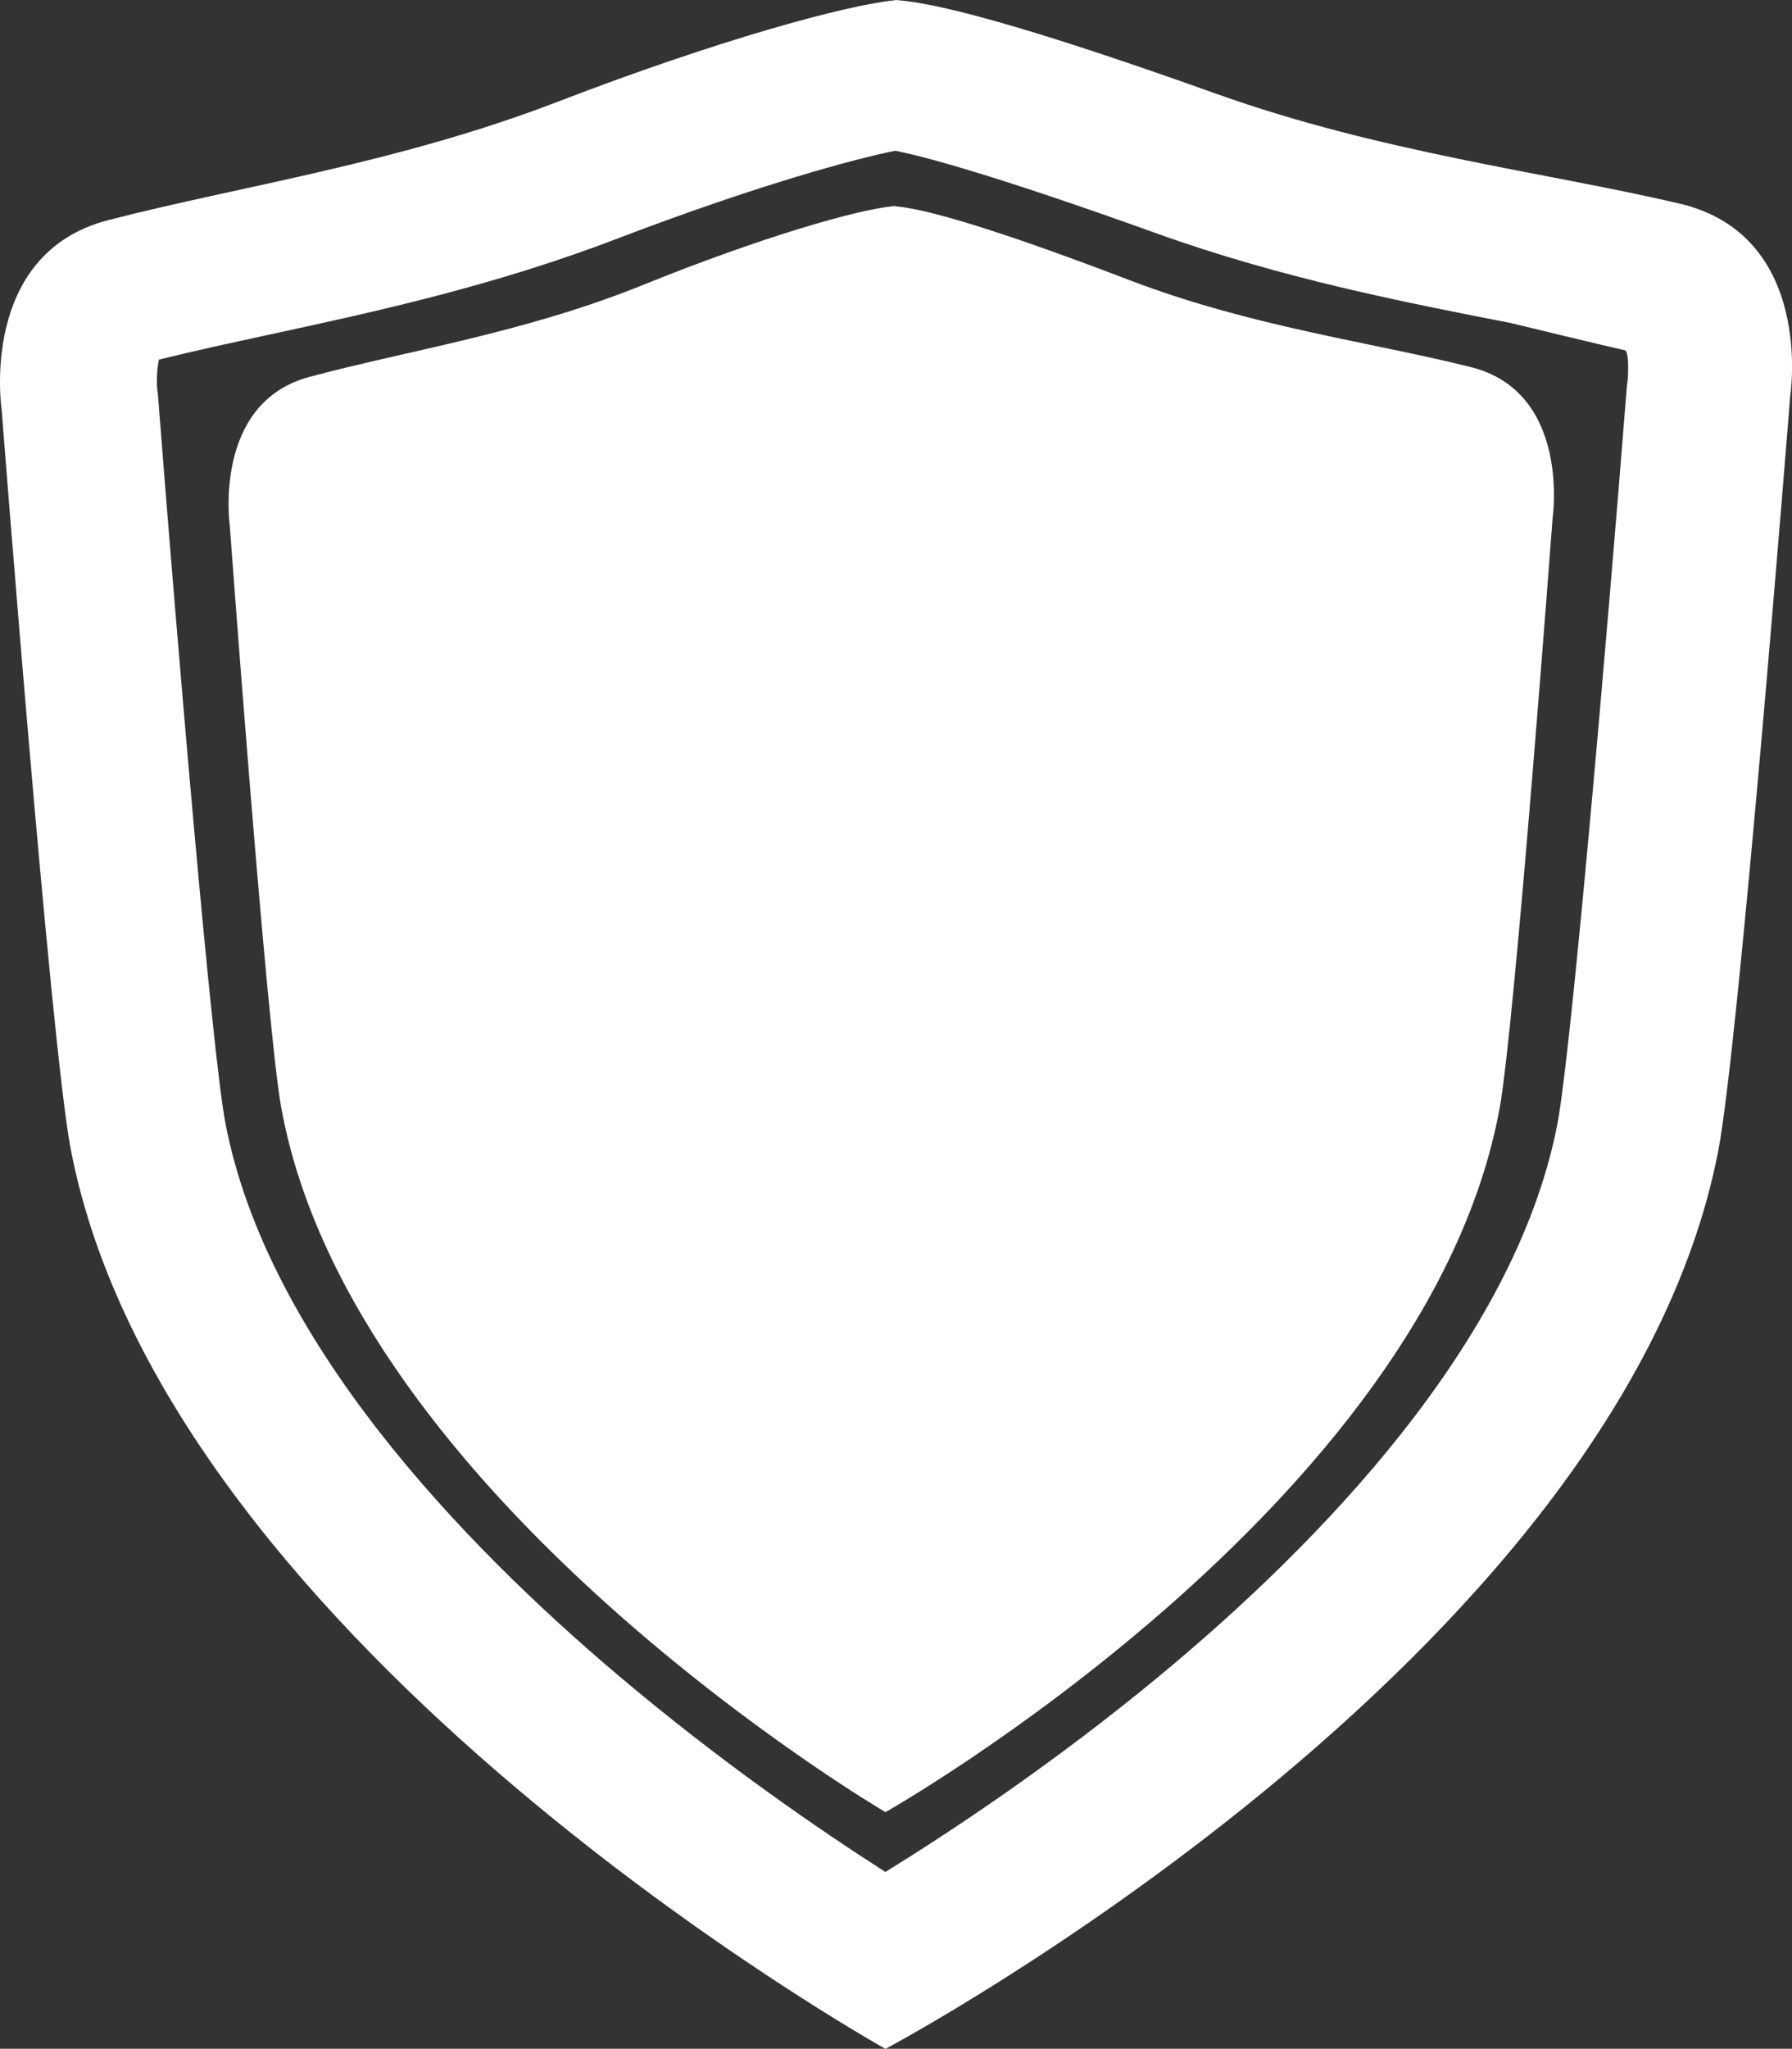 <?xml version="1.0" encoding="utf-8"?>
<!-- Generator: Adobe Illustrator 16.0.0, SVG Export Plug-In . SVG Version: 6.00 Build 0)  -->
<!DOCTYPE svg PUBLIC "-//W3C//DTD SVG 1.1//EN" "http://www.w3.org/Graphics/SVG/1.1/DTD/svg11.dtd">
<svg version="1.1" id="Layer_1" xmlns="http://www.w3.org/2000/svg" xmlns:xlink="http://www.w3.org/1999/xlink" x="0px" y="0px"
	 width="58.175px" height="66.475px" viewBox="0 0 58.175 66.475" enable-background="new 0 0 58.175 66.475" xml:space="preserve">
<rect x="0" y="0" width="58.175" height="66.475" fill="#333333" stroke="none"/>
<path fill="#FFFFFF" d="M29.101,0.004c-0.015-0.001-0.031-0.002-0.046-0.003v0.007c-1.593,0.157-5.761,1.297-10.938,3.289
	C12.898,5.305,7.788,6.038,3.516,7.142c-4.239,1.095-3.46,6.18-3.46,6.18s1.591,20.566,2.238,23.953
	c3.093,16.189,26.448,29.201,26.448,29.201h0.008c0,0,23.806-12.623,27.027-29.113c0.676-3.461,2.34-24.514,2.34-24.514
	s0.818-5.222-3.615-6.249C50.064,5.569,44.8,4.942,39.468,3.037c-5.244-1.873-8.752-2.914-10.321-3.029V0
	C29.133,0.001,29.116,0.002,29.101,0.004z M37.521,7.563C41.603,9.03,45.554,9.8,49.05,10.482c0,0,3.156,0.766,3.703,0.884
	c0,0,0.135-0.02,0.096,0.862c-0.006,0.137-0.023,0.156-0.035,0.31c-0.633,8.027-1.807,21.625-2.26,23.957
	c-1.385,7.098-7.805,13.658-12.926,17.893c-3.393,2.807-6.695,4.998-8.884,6.35c-2.146-1.371-5.354-3.57-8.677-6.381
	c-5.086-4.301-11.404-10.883-12.75-17.918c-0.439-2.293-1.571-15.637-2.18-23.504c-0.012-0.151-0.009-0.172-0.033-0.304
	c-0.029-0.297-0.003-0.69,0.056-0.963c1.118-0.278,2.331-0.54,3.609-0.817c3.394-0.734,7.251-1.57,11.263-3.106
	c4.52-1.729,7.739-2.599,9.035-2.854C29.906,5.057,32.134,5.627,37.521,7.563z"/>
<path fill="#FFFFFF" d="M29.008,6.689c-0.011-0.001-0.023-0.002-0.034-0.002v0.005c-1.178,0.119-4.263,1.001-8.099,2.553
	c-3.87,1.564-7.665,2.13-10.84,2.987c-3.154,0.854-2.573,4.854-2.573,4.854s1.184,16.17,1.665,18.834
	c2.299,12.721,19.617,22.877,19.617,22.877h0.004c0,0,17.563-9.939,19.935-22.836c0.496-2.706,1.721-19.16,1.721-19.16
	s0.6-4.078-2.66-4.892c-3.266-0.813-7.145-1.315-11.076-2.819c-3.871-1.479-6.465-2.306-7.625-2.399V6.686
	C29.033,6.688,29.02,6.688,29.008,6.689z"/>
</svg>
